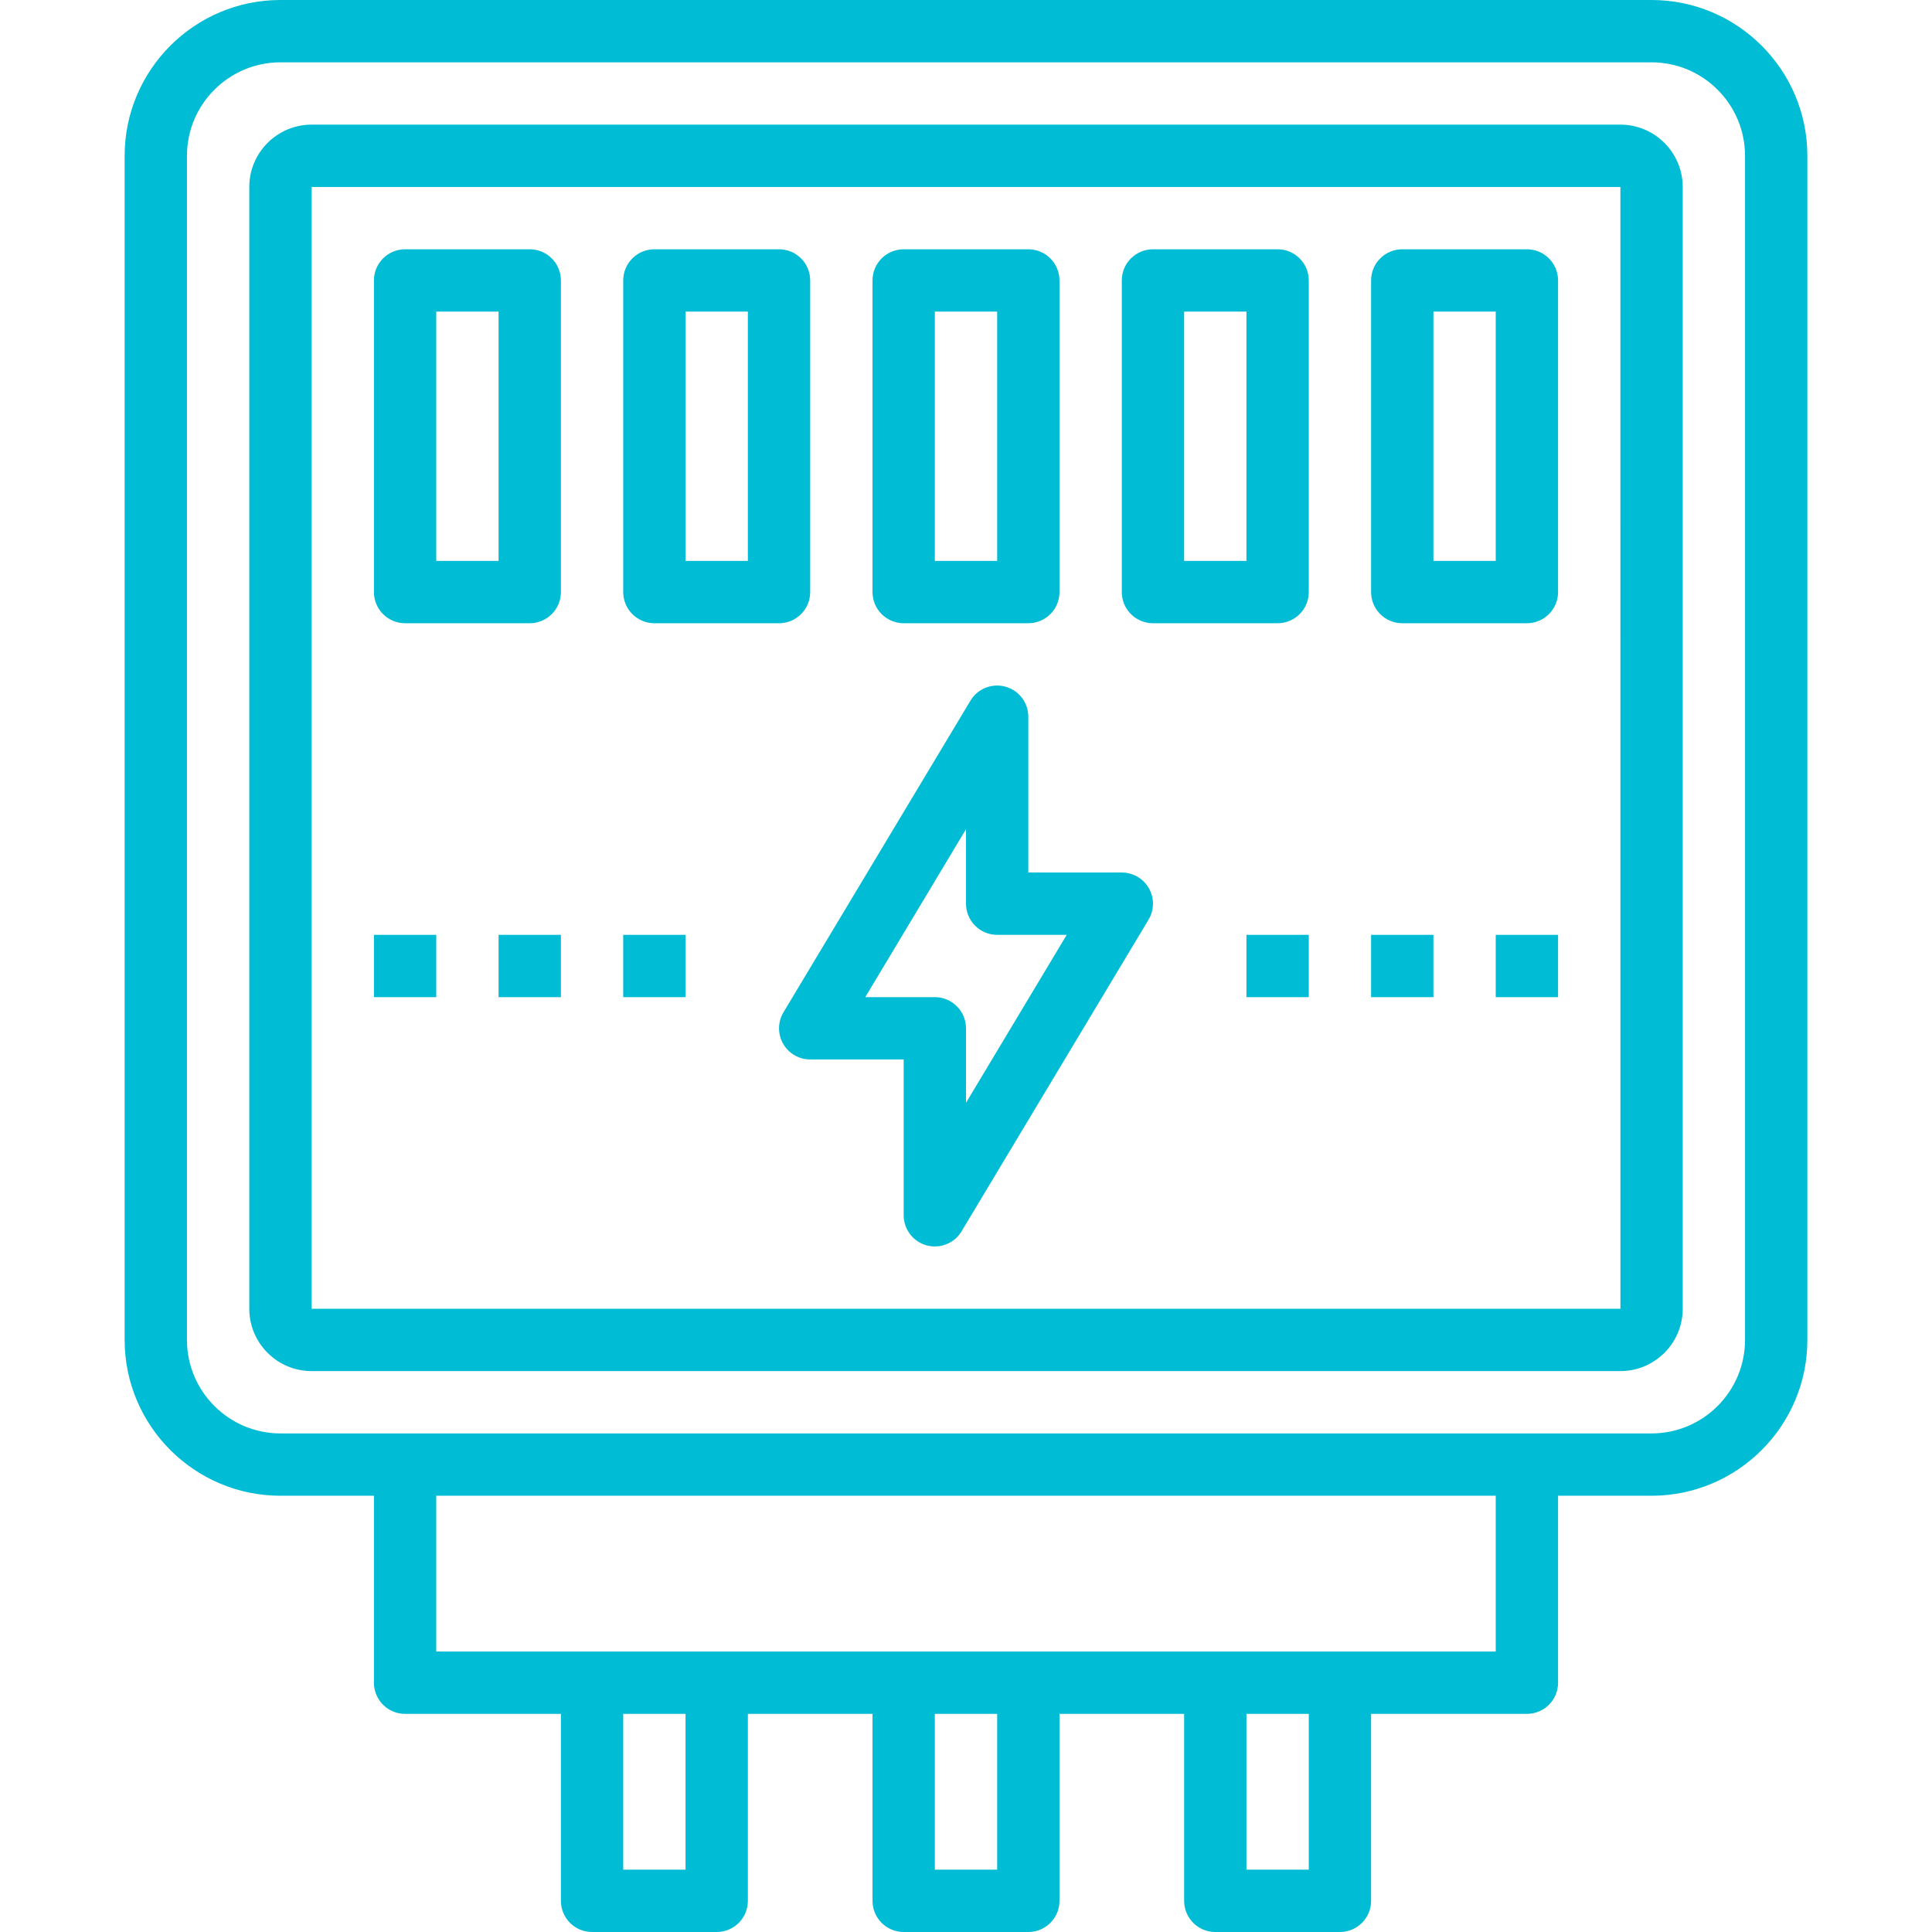 <svg height="496pt" viewBox="-32 0 496 496" width="496pt" xmlns="http://www.w3.org/2000/svg"><path d="m392 0h-352c-22.055 0-40 17.945-40 40v304c0 22.055 17.945 40 40 40h24v48c0 4.414 3.574 8 8 8h40v48c0 4.414 3.574 8 8 8h32c4.426 0 8-3.586 8-8v-48h32v48c0 4.414 3.574 8 8 8h32c4.426 0 8-3.586 8-8v-48h32v48c0 4.414 3.574 8 8 8h32c4.426 0 8-3.586 8-8v-48h40c4.426 0 8-3.586 8-8v-48h24c22.055 0 40-17.945 40-40v-304c0-22.055-17.945-40-40-40zm-248 480h-16v-40h16zm80 0h-16v-40h16zm80 0h-16v-40h16zm48-56h-272v-40h272zm64-80c0 13.23-10.77 24-24 24h-352c-13.23 0-24-10.77-24-24v-304c0-13.23 10.77-24 24-24h352c13.23 0 24 10.77 24 24zm0 0" fill="#00bcd4"/><path d="m256 224h-24v-40c0-3.602-2.398-6.754-5.863-7.711-3.449-.961-7.152.504-8.992 3.59l-48 80c-1.488 2.473-1.52 5.555-.105 8.059 1.418 2.504 4.082 4.062 6.961 4.062h24v40c0 3.602 2.398 6.754 5.863 7.711.703.191 1.426.289 2.137.289 2.762 0 5.391-1.434 6.855-3.879l48-80c1.488-2.473 1.52-5.555.105-8.059-1.418-2.504-4.082-4.062-6.961-4.062zm-40 59.121v-19.121c0-4.414-3.574-8-8-8h-17.863l25.863-43.121v19.121c0 4.414 3.574 8 8 8h17.863zm0 0" fill="#00bcd4"/><path d="m384 32h-336c-8.824 0-16 7.176-16 16v288c0 8.824 7.176 16 16 16h336c8.824 0 16-7.176 16-16v-288c0-8.824-7.176-16-16-16zm-336 304v-288h336l.008 288zm0 0" fill="#00bcd4"/><path d="m104 64h-32c-4.426 0-8 3.586-8 8v80c0 4.414 3.574 8 8 8h32c4.426 0 8-3.586 8-8v-80c0-4.414-3.574-8-8-8zm-8 80h-16v-64h16zm0 0" fill="#00bcd4"/><path d="m136 160h32c4.426 0 8-3.586 8-8v-80c0-4.414-3.574-8-8-8h-32c-4.426 0-8 3.586-8 8v80c0 4.414 3.574 8 8 8zm8-80h16v64h-16zm0 0" fill="#00bcd4"/><path d="m296 64h-32c-4.426 0-8 3.586-8 8v80c0 4.414 3.574 8 8 8h32c4.426 0 8-3.586 8-8v-80c0-4.414-3.574-8-8-8zm-8 80h-16v-64h16zm0 0" fill="#00bcd4"/><path d="m360 64h-32c-4.426 0-8 3.586-8 8v80c0 4.414 3.574 8 8 8h32c4.426 0 8-3.586 8-8v-80c0-4.414-3.574-8-8-8zm-8 80h-16v-64h16zm0 0" fill="#00bcd4"/><path d="m200 160h32c4.426 0 8-3.586 8-8v-80c0-4.414-3.574-8-8-8h-32c-4.426 0-8 3.586-8 8v80c0 4.414 3.574 8 8 8zm8-80h16v64h-16zm0 0" fill="#00bcd4"/><path d="m288 240h16v16h-16zm0 0" fill="#00bcd4"/><path d="m320 240h16v16h-16zm0 0" fill="#00bcd4"/><path d="m352 240h16v16h-16zm0 0" fill="#00bcd4"/><path d="m64 240h16v16h-16zm0 0" fill="#00bcd4"/><path d="m96 240h16v16h-16zm0 0" fill="#00bcd4"/><path d="m128 240h16v16h-16zm0 0" fill="#00bcd4"/></svg>